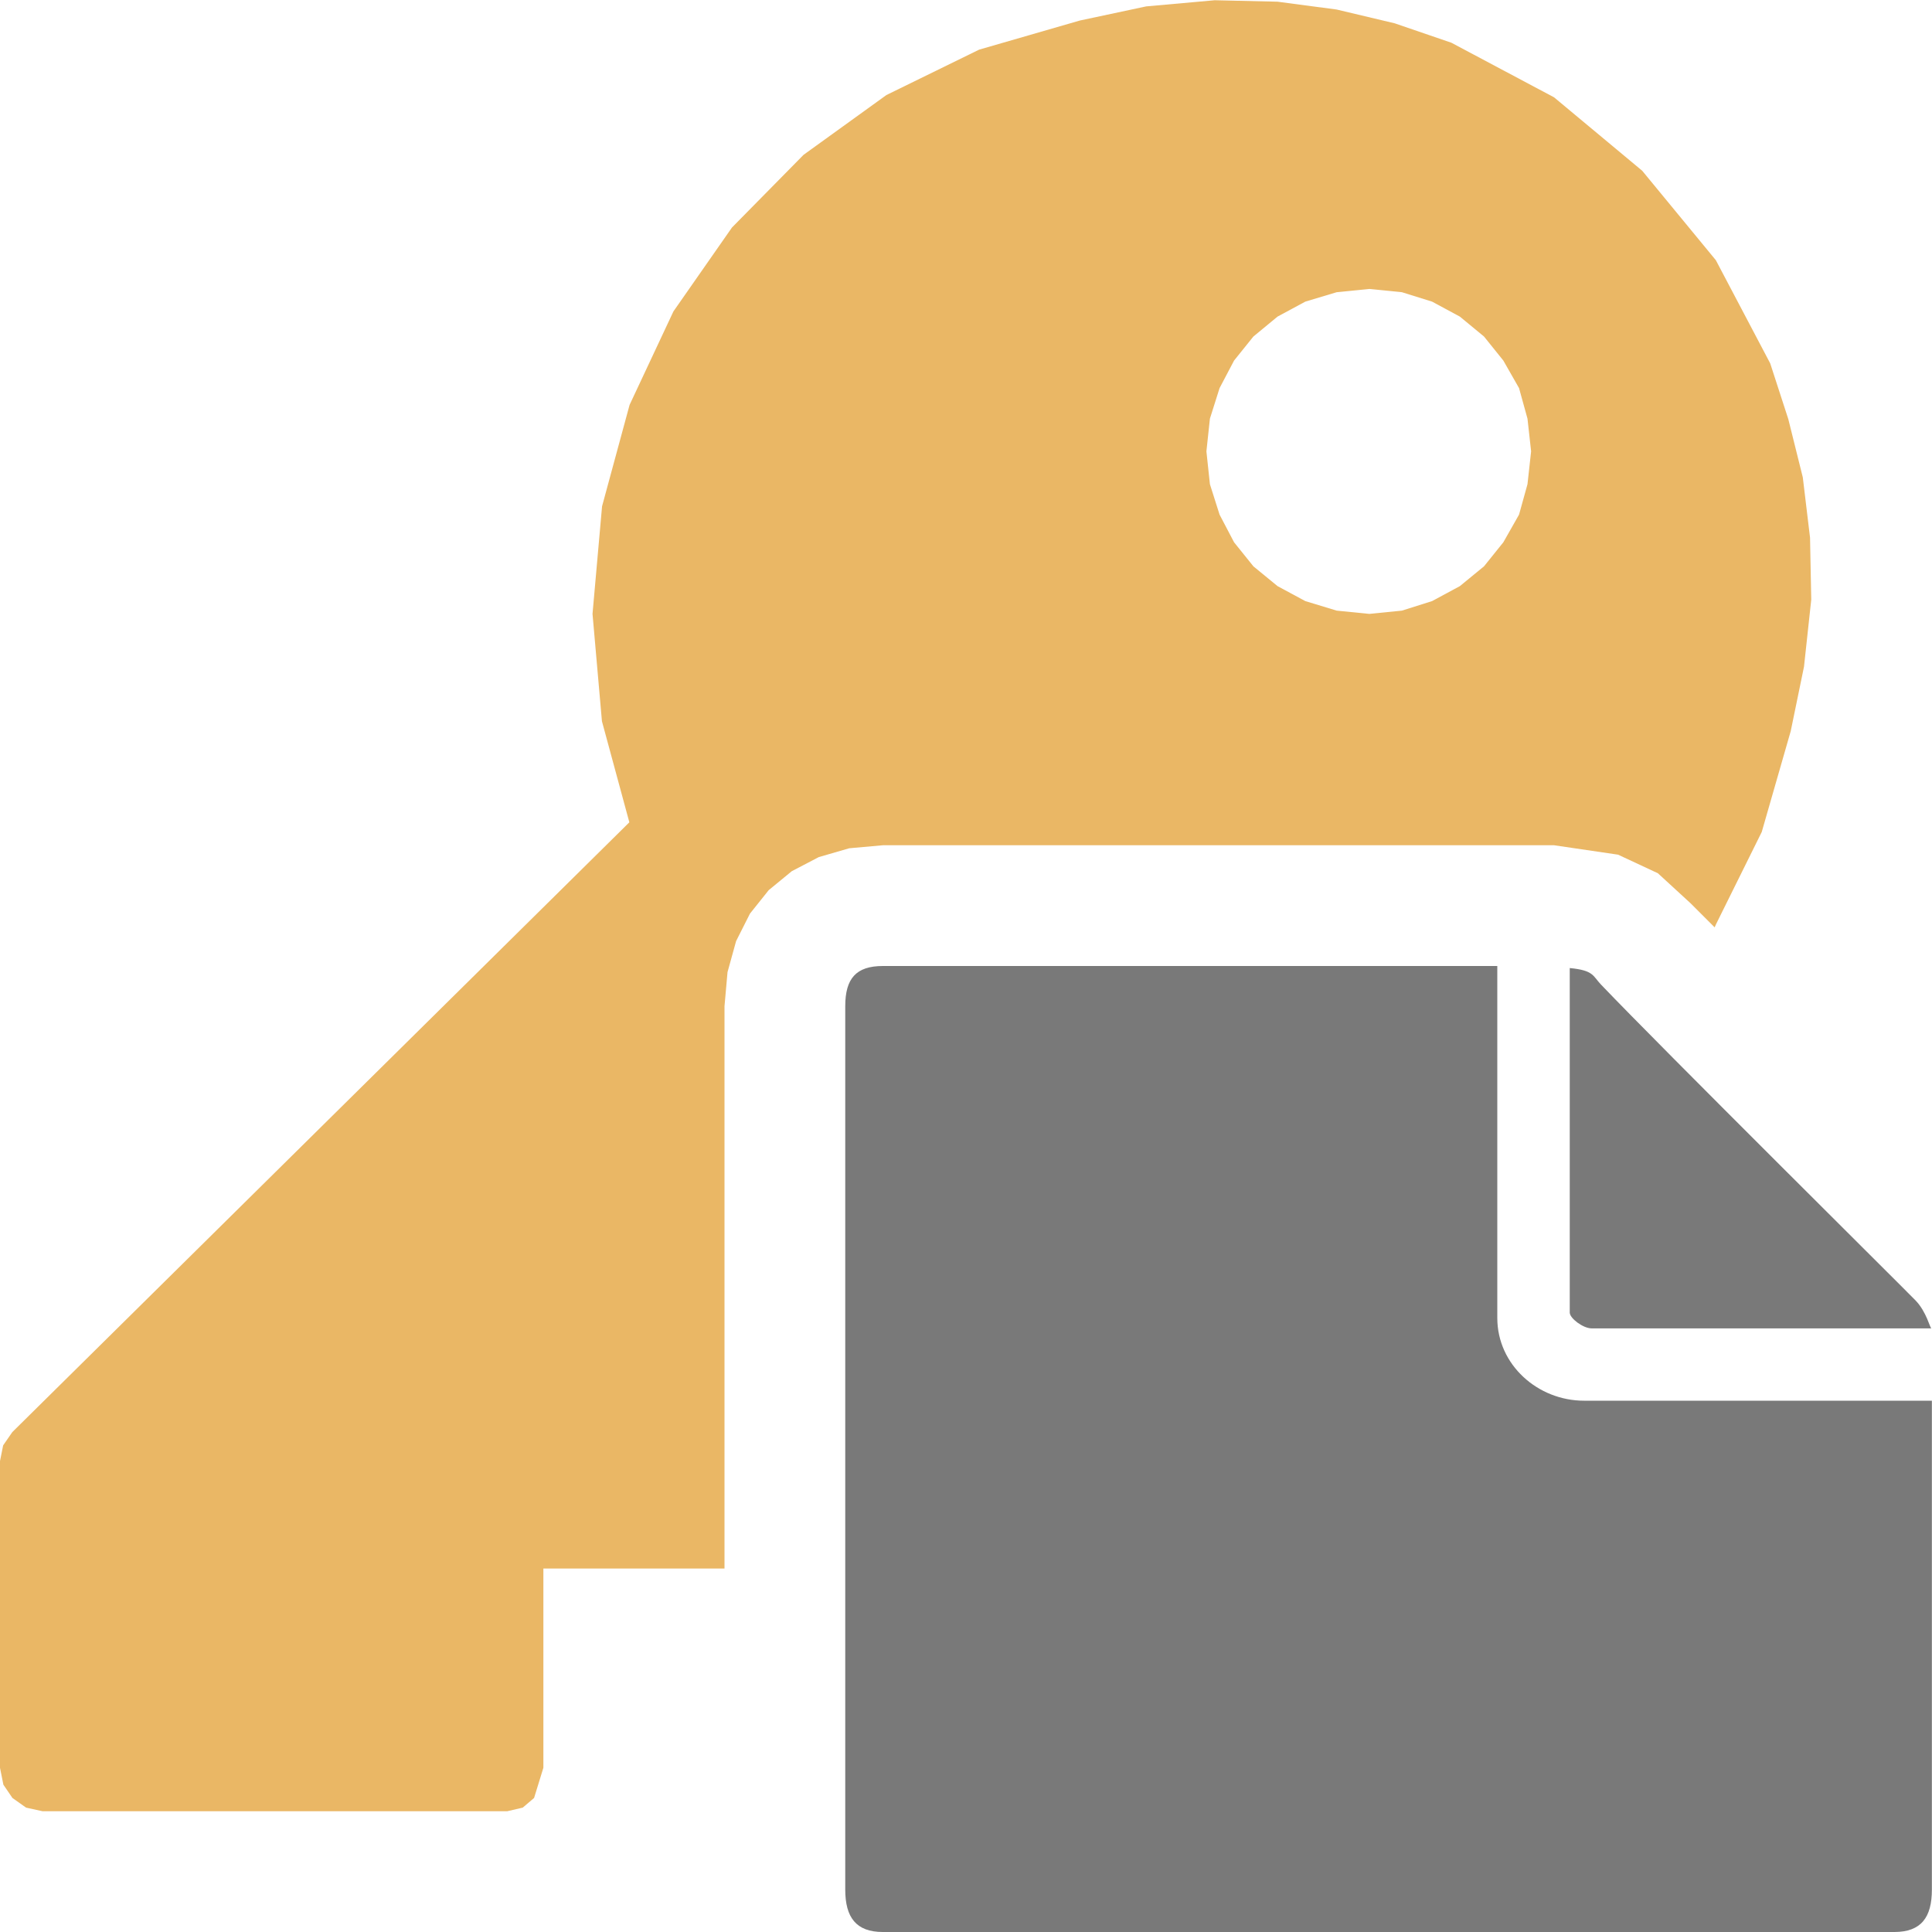 <svg version="1.1" id="Layer_1" xmlns="http://www.w3.org/2000/svg" xmlns:xlink="http://www.w3.org/1999/xlink" x="0px" y="0px" width="16px" height="16px" viewBox="0 0 16 16" enable-background="new 0 0 16 16" xml:space="preserve">
  <g id="main">
    <g id="icon">
      <path d="M9.492,0.053L8.943,0.17L8.109,0.411L7.341,0.787L6.655,1.282L6.062,1.884L5.577,2.579L5.214,3.353L4.986,4.193L4.907,5.084L4.985,5.973L5.212,6.81L0.102,11.86L0.026,11.97L0,12.1L0,14.64L0.028,14.78L0.103,14.89L0.216,14.97L0.353,15L4.2,15L4.329,14.97L4.423,14.89L4.5,14.64L4.5,12.99L6,12.99L6,8.333L6.025,8.051L6.096,7.794L6.211,7.566L6.366,7.372L6.557,7.215L6.781,7.098L7.033,7.025L7.312,7L12,7L12.87,7L13.4,7.078L13.73,7.232L14,7.48L14.2,7.68L14.21,7.657L14.59,6.89L14.83,6.055L14.94,5.521L15,4.966L14.99,4.453L14.93,3.953L14.81,3.471L14.66,3.009L14.21,2.155L13.6,1.414L12.87,0.806L12.02,0.354L11.55,0.193L11.07,0.079L10.58,0.014L10.06,0.002zM11.61,2.42L11.86,2.498L12.09,2.622L12.29,2.787L12.45,2.986L12.58,3.214L12.65,3.467L12.68,3.738L12.65,4.01L12.58,4.262L12.45,4.491L12.29,4.69L12.09,4.854L11.86,4.978L11.61,5.057L11.34,5.084L11.07,5.057L10.81,4.978L10.58,4.854L10.38,4.69L10.22,4.491L10.1,4.262L10.02,4.01L9.991,3.738L10.02,3.467L10.1,3.214L10.22,2.986L10.38,2.787L10.58,2.622L10.81,2.498L11.07,2.42L11.34,2.393zz" fill="#EAB765"/>
    </g>
    <g id="overlay">
      <path d="M13,8.017c0.2,0.019,0.191,0.066,0.258,0.136c0.513,0.537,2.503,2.51,2.607,2.618c0.09,0.094,0.119,0.23,0.13,0.23h-2.814c-0.07,0,-0.181,-0.083,-0.181,-0.131V8.017zM12.4,10.915V8c-1.3,0,-5.088,0,-5.088,0C7.09,8,7,8.103,7,8.333v7.316c0,0.23,0.09,0.351,0.311,0.351h8.377c0.222,0,0.311,-0.121,0.311,-0.351c0,0,0,-2.849,0,-4.049h-2.881C12.736,11.6,12.4,11.303,12.4,10.915z" fill-rule="evenodd" fill="#797979"/>
    </g>
  </g>
</svg>